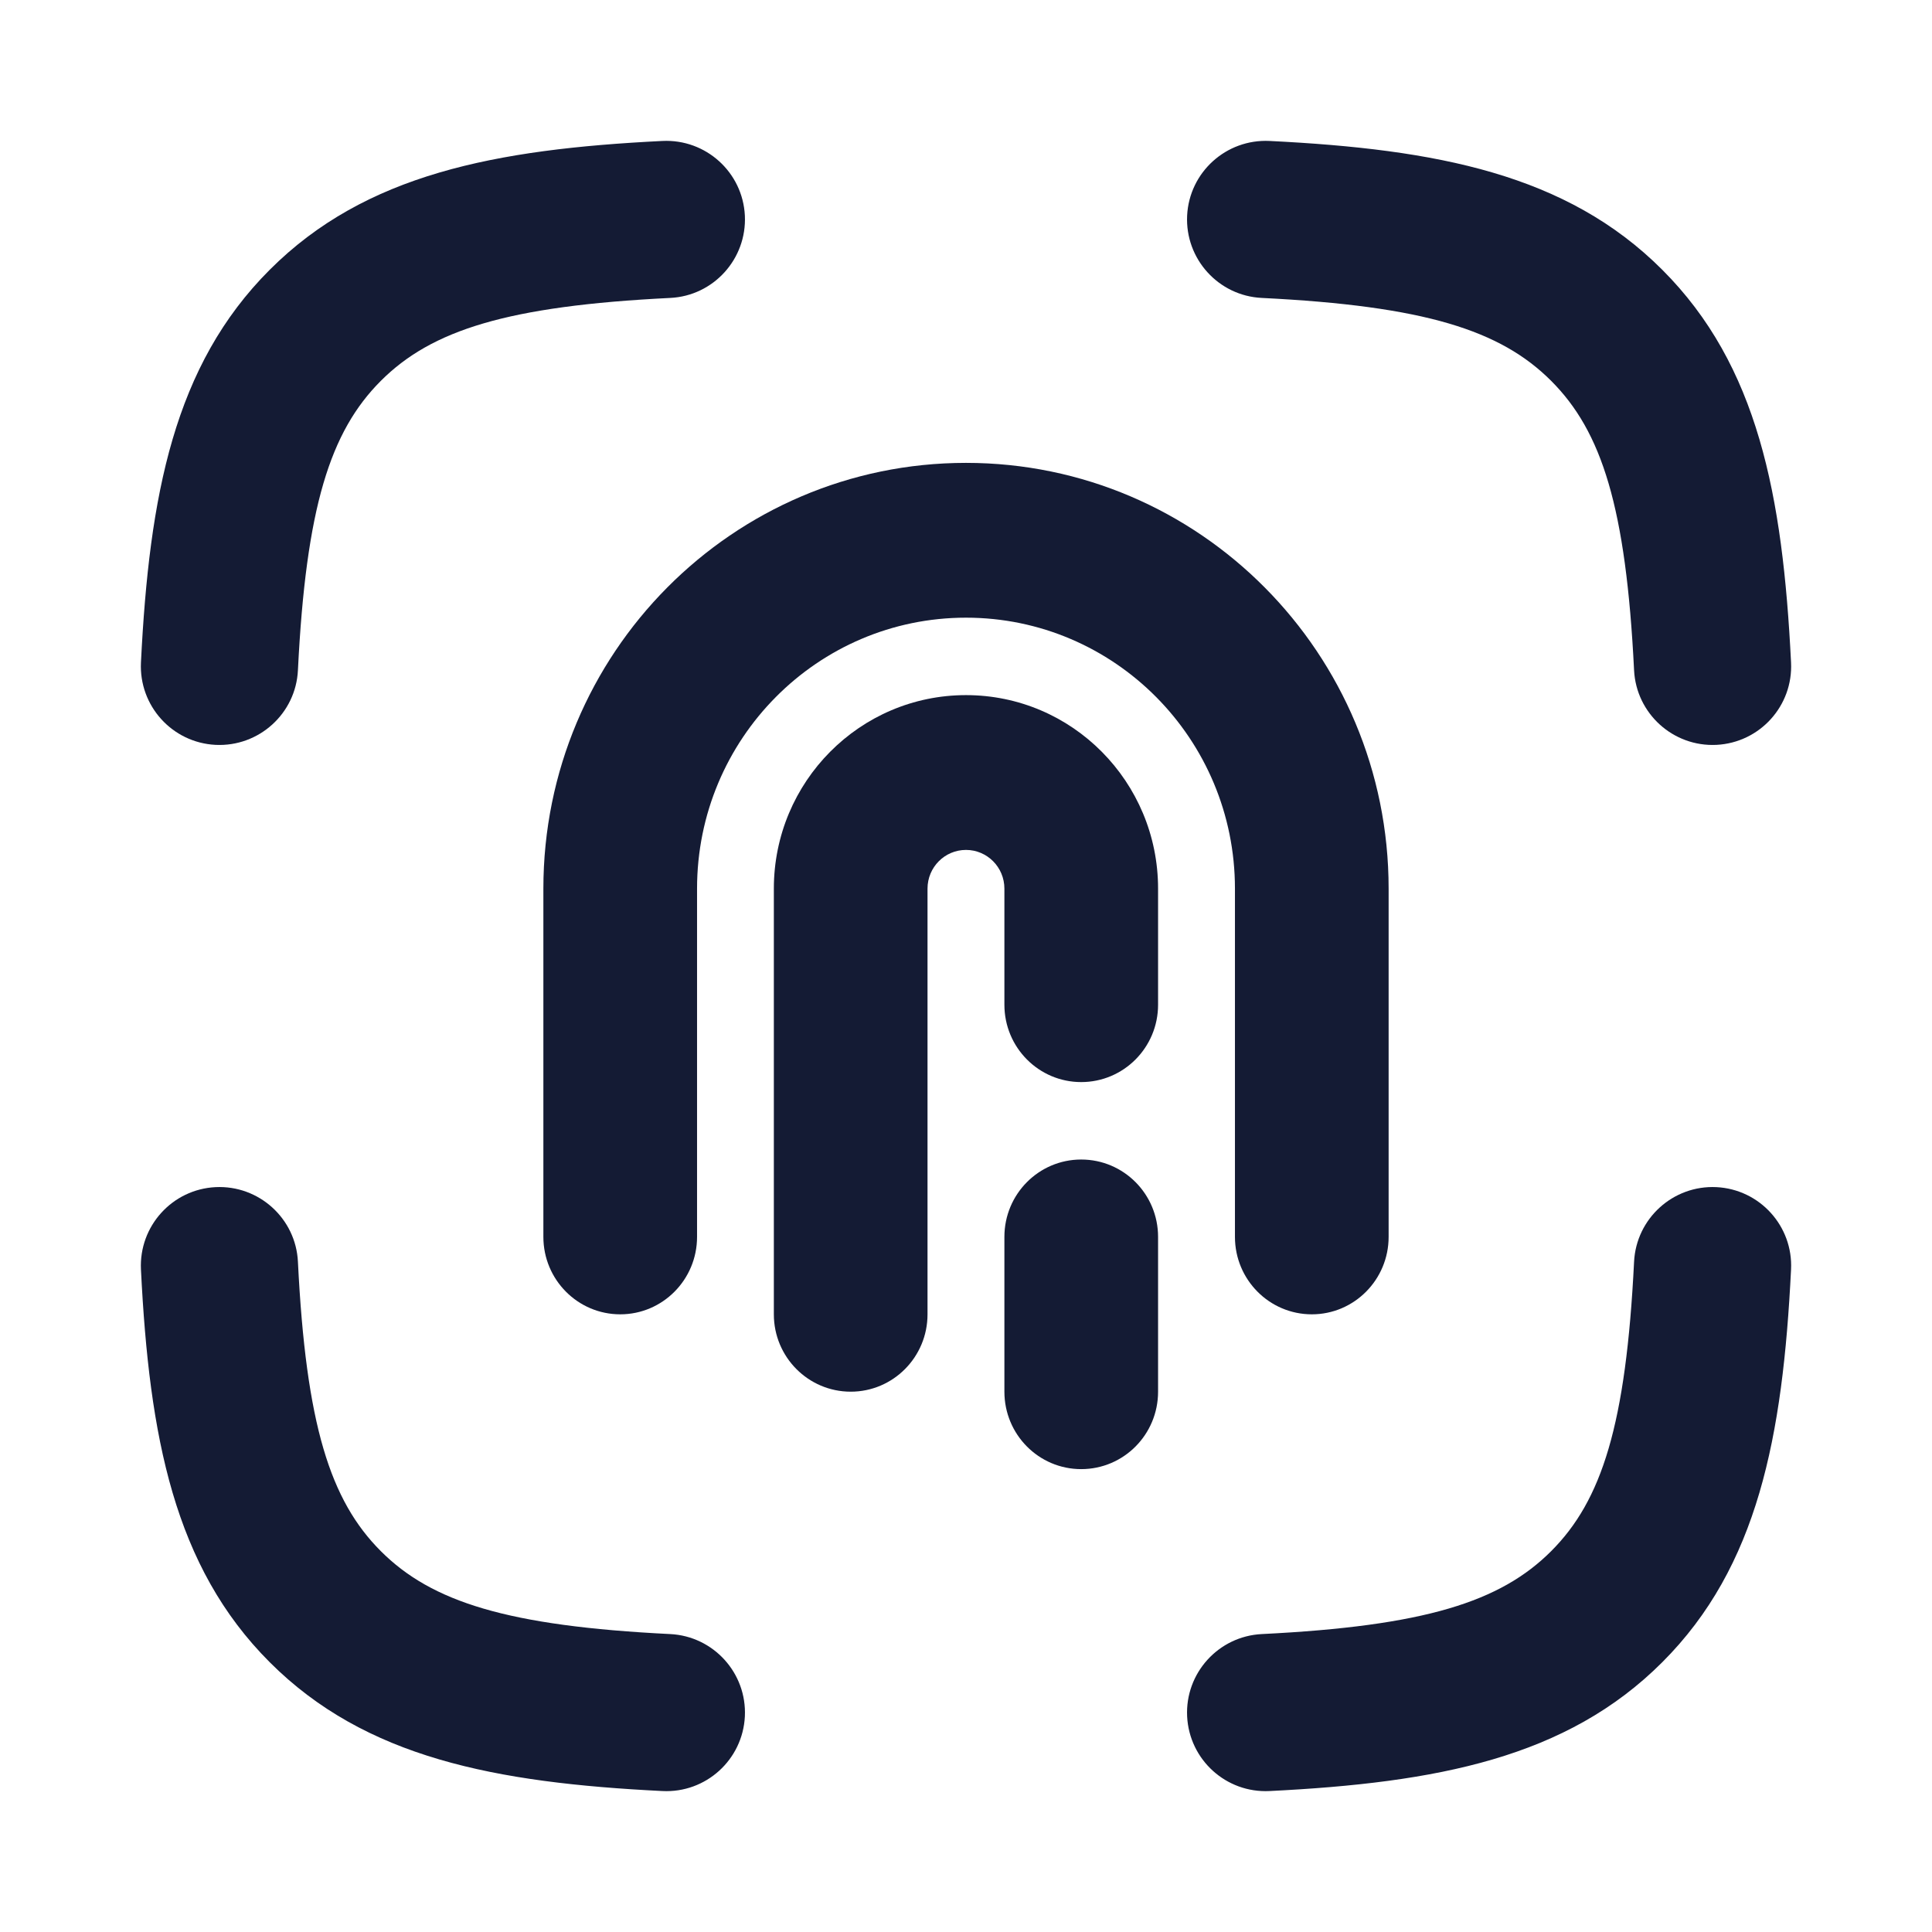 <svg width="24" height="24" viewBox="0 0 24 24" fill="none" xmlns="http://www.w3.org/2000/svg">
<path fill-rule="evenodd" clip-rule="evenodd" d="M6.75 11.039C6.75 8.118 9.101 5.75 12 5.75C14.899 5.75 17.25 8.118 17.25 11.039V15.365C17.25 15.896 16.823 16.327 16.296 16.327C15.768 16.327 15.341 15.896 15.341 15.365V11.039C15.341 9.18 13.845 7.673 12 7.673C10.155 7.673 8.659 9.18 8.659 11.039V15.365C8.659 15.896 8.232 16.327 7.705 16.327C7.177 16.327 6.75 15.896 6.75 15.365V11.039Z" fill="#141B34"/>
<path fill-rule="evenodd" clip-rule="evenodd" d="M9.613 11.039C9.613 9.711 10.682 8.635 12 8.635C13.318 8.635 14.386 9.711 14.386 11.039V12.481C14.386 13.012 13.959 13.442 13.431 13.442C12.904 13.442 12.477 13.012 12.477 12.481V11.039C12.477 10.773 12.263 10.558 12 10.558C11.736 10.558 11.522 10.773 11.522 11.039V16.327C11.522 16.858 11.095 17.288 10.568 17.288C10.041 17.288 9.613 16.858 9.613 16.327V11.039ZM13.431 14.404C13.959 14.404 14.386 14.834 14.386 15.365V17.288C14.386 17.82 13.959 18.25 13.431 18.25C12.904 18.25 12.477 17.82 12.477 17.288V15.365C12.477 14.834 12.904 14.404 13.431 14.404Z" fill="#141B34"/>
<path fill-rule="evenodd" clip-rule="evenodd" d="M9.253 2.678C9.279 3.216 8.864 3.675 8.326 3.701C6.303 3.801 5.361 4.101 4.731 4.731C4.101 5.361 3.801 6.303 3.701 8.326C3.675 8.864 3.216 9.279 2.678 9.253C2.139 9.226 1.725 8.768 1.751 8.229C1.854 6.152 2.163 4.538 3.351 3.351C4.538 2.163 6.152 1.854 8.229 1.751C8.768 1.725 9.226 2.139 9.253 2.678ZM14.747 2.678C14.774 2.139 15.232 1.725 15.771 1.751C17.848 1.854 19.462 2.163 20.649 3.351C21.837 4.538 22.146 6.152 22.249 8.229C22.276 8.768 21.861 9.226 21.322 9.253C20.784 9.279 20.326 8.864 20.299 8.326C20.199 6.303 19.899 5.361 19.269 4.731C18.639 4.101 17.697 3.801 15.674 3.701C15.136 3.675 14.721 3.216 14.747 2.678ZM2.678 14.747C3.216 14.721 3.675 15.136 3.701 15.674C3.801 17.697 4.101 18.639 4.731 19.269C5.361 19.899 6.303 20.199 8.326 20.299C8.864 20.326 9.279 20.784 9.253 21.322C9.226 21.861 8.768 22.276 8.229 22.249C6.152 22.146 4.538 21.837 3.351 20.649C2.163 19.462 1.854 17.848 1.751 15.771C1.725 15.232 2.139 14.774 2.678 14.747ZM21.322 14.747C21.861 14.774 22.276 15.232 22.249 15.771C22.146 17.848 21.837 19.462 20.649 20.649C19.462 21.837 17.848 22.146 15.771 22.249C15.232 22.276 14.774 21.861 14.747 21.322C14.721 20.784 15.136 20.326 15.674 20.299C17.697 20.199 18.639 19.899 19.269 19.269C19.899 18.639 20.199 17.697 20.299 15.674C20.326 15.136 20.784 14.721 21.322 14.747Z" fill="#141B34"/>
</svg>
